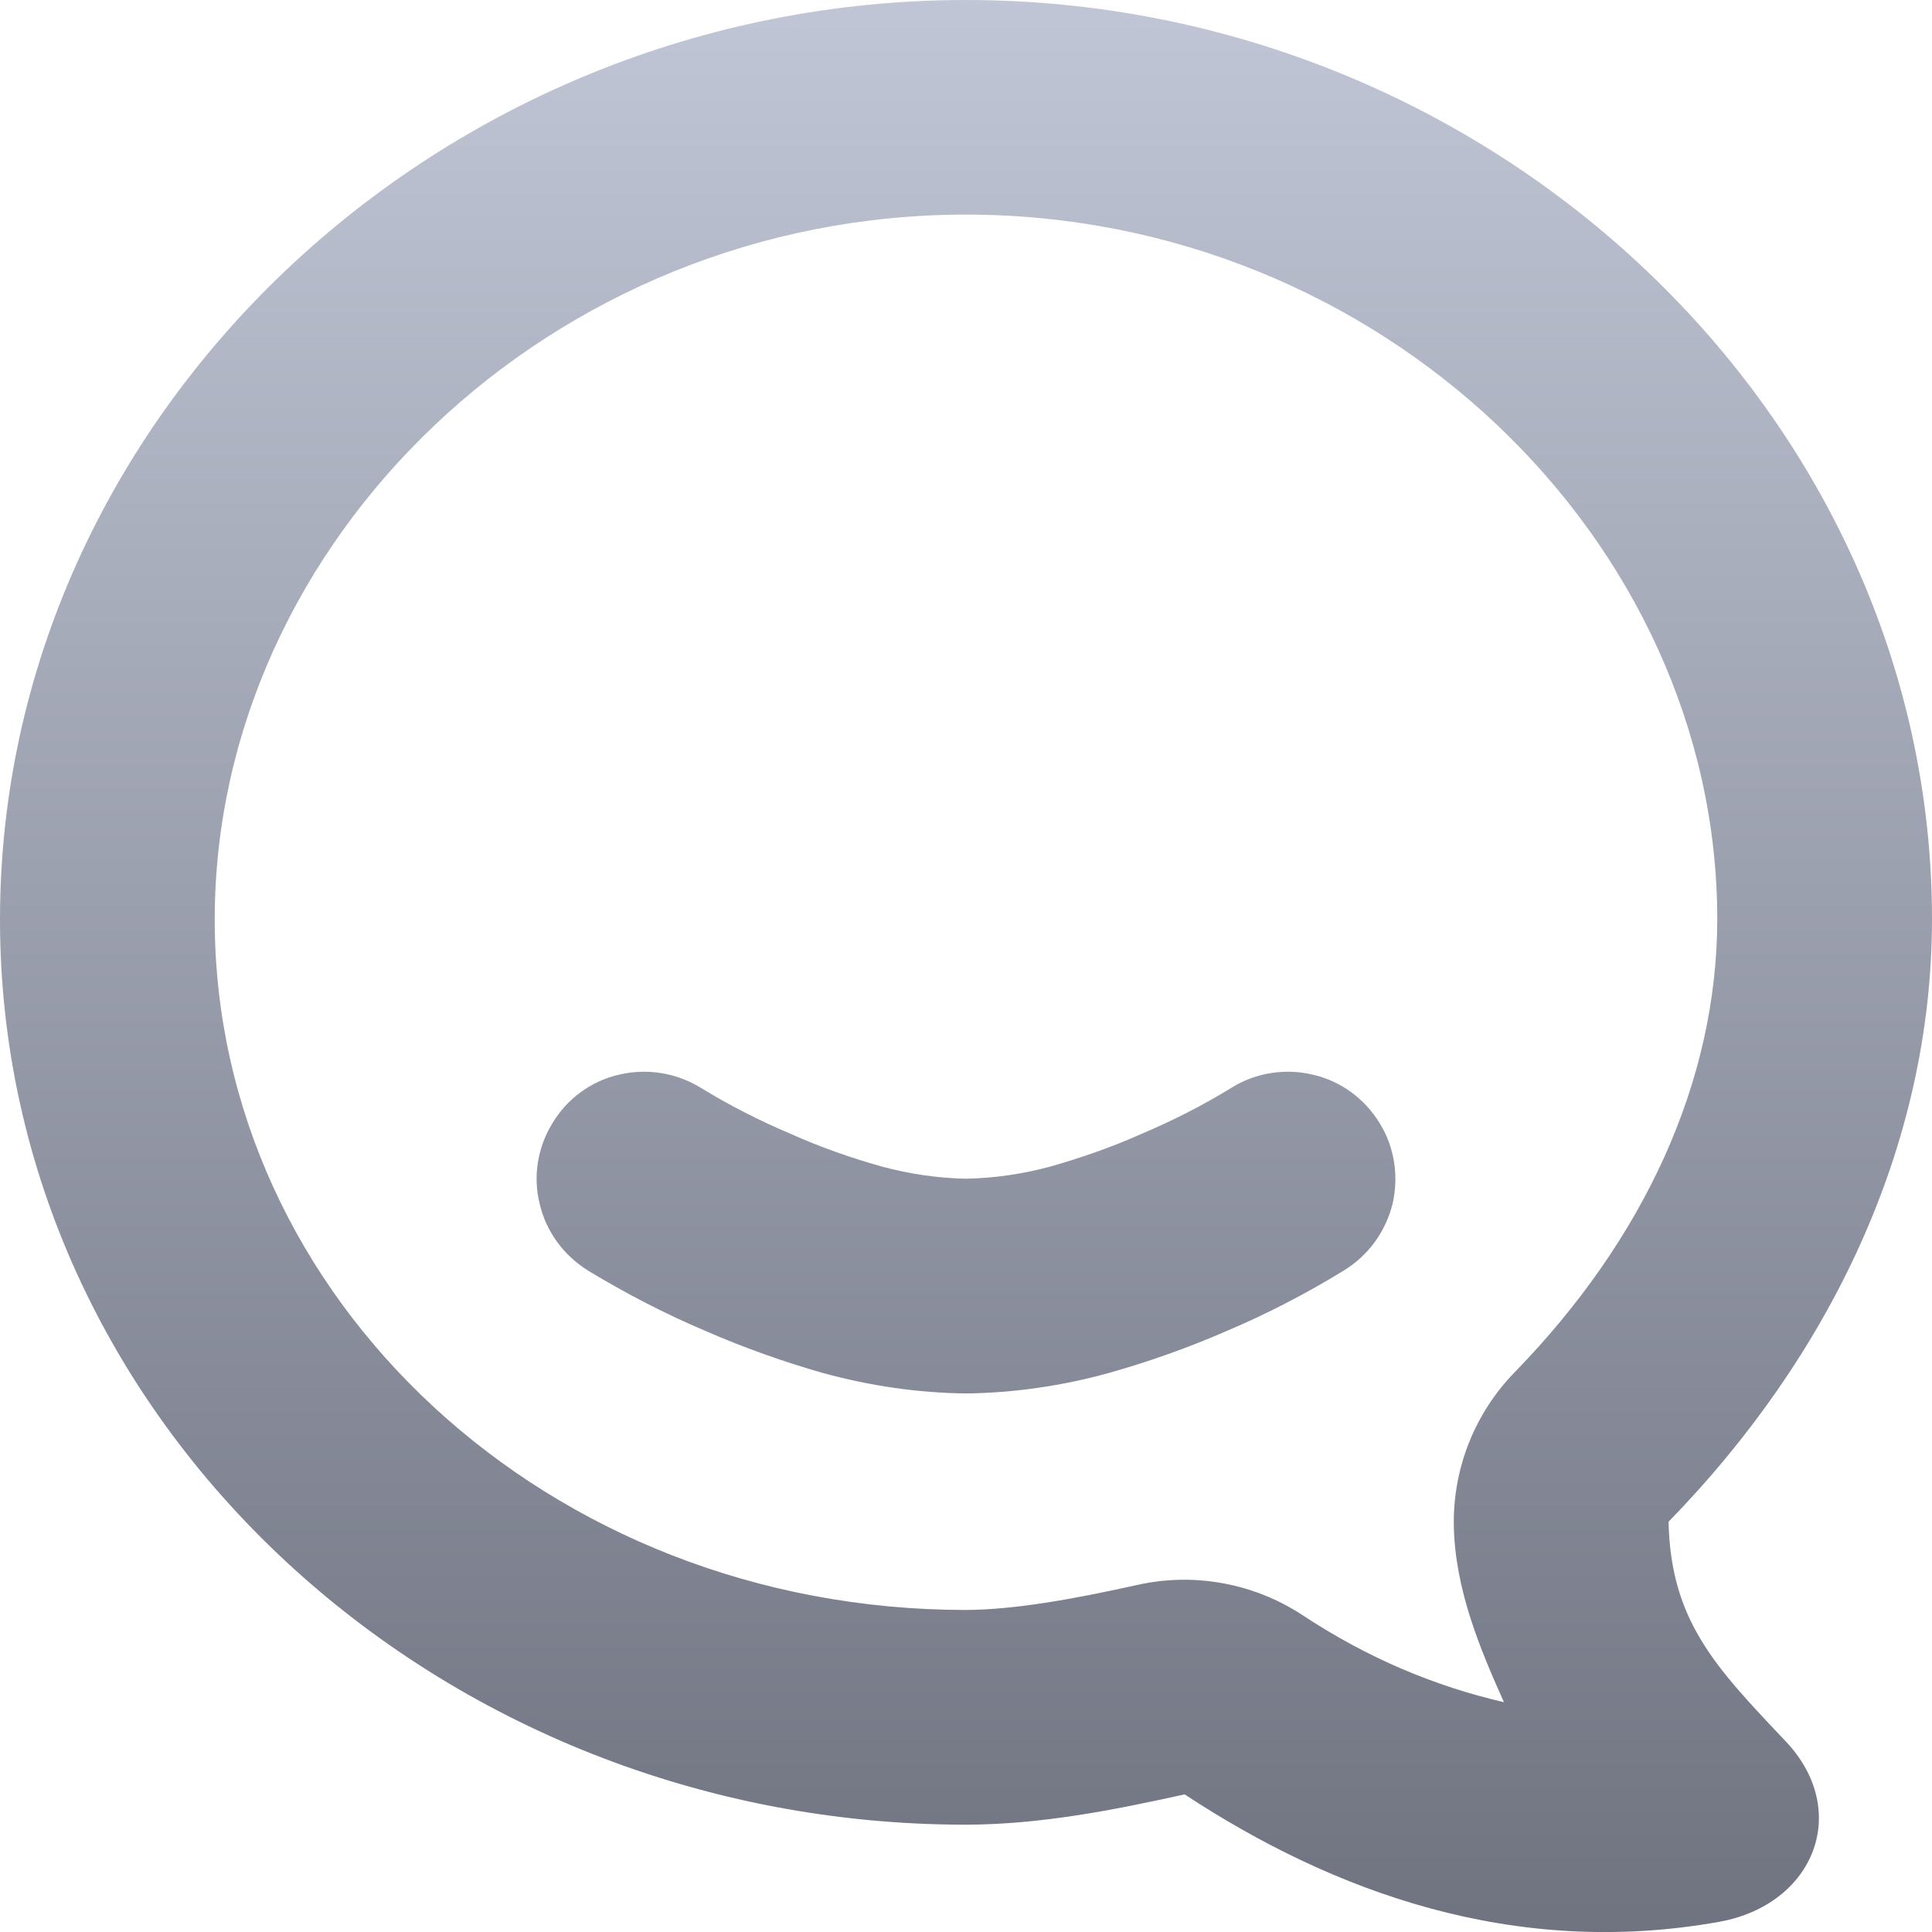 <svg xmlns="http://www.w3.org/2000/svg" xmlns:xlink="http://www.w3.org/1999/xlink" width="64" height="64" viewBox="0 0 64 64" version="1.1"><defs><linearGradient id="linear0" gradientUnits="userSpaceOnUse" x1="0" y1="0" x2="0" y2="1" gradientTransform="matrix(64,0,0,64,0,0)"><stop offset="0" style="stop-color:#c1c6d6;stop-opacity:1;"/><stop offset="1" style="stop-color:#6f7380;stop-opacity:1;"/></linearGradient></defs><g id="surface1"><path style=" stroke:none;fill-rule:evenodd;fill:url(#linear0);" d="M 32 7.109 C 45.727 7.109 56.883 17.902 56.887 30.449 C 56.879 35.844 54.453 41.062 50.18 45.453 C 48.848 46.816 48.121 48.66 48.16 50.566 C 48.207 52.652 49.012 54.586 49.82 56.387 C 47.523 55.855 45.309 54.93 43.148 53.504 C 41.543 52.449 39.578 52.086 37.707 52.496 C 35.445 53 33.551 53.324 32 53.332 C 18.141 53.332 7.113 43.004 7.113 30.457 C 7.113 17.906 18.27 7.109 32 7.109 Z M 32 0 C 14.527 0 0 13.781 0 30.457 C 0 47.133 14.527 60.445 32 60.445 L 32.008 60.445 C 34.457 60.438 36.859 59.969 39.242 59.441 C 44.156 62.672 50.156 64.883 56.965 63.66 C 60.09 63.09 61.336 60 59.16 57.691 C 56.828 55.227 55.344 53.695 55.273 50.41 C 60.594 44.949 63.992 37.984 64 30.457 C 64 13.781 49.473 0 32 0 Z M 40.812 36.023 C 41.613 35.527 42.594 35.383 43.496 35.602 C 44.422 35.812 45.203 36.398 45.699 37.199 C 46.199 38 46.34 38.977 46.129 39.883 C 45.895 40.809 45.328 41.59 44.512 42.09 C 43.27 42.852 41.969 43.527 40.617 44.098 C 39.355 44.648 38.055 45.109 36.723 45.484 C 35.195 45.906 33.598 46.141 31.996 46.16 C 30.395 46.141 28.812 45.906 27.266 45.484 C 25.953 45.109 24.652 44.648 23.391 44.098 C 22.039 43.527 20.738 42.852 19.48 42.09 C 18.68 41.59 18.094 40.809 17.879 39.883 C 17.648 38.977 17.809 38 18.305 37.199 C 18.785 36.398 19.586 35.812 20.492 35.602 C 21.414 35.383 22.375 35.527 23.195 36.023 C 24.156 36.613 25.168 37.129 26.215 37.57 C 27.176 38 28.172 38.352 29.203 38.641 C 30.113 38.887 31.051 39.027 31.996 39.047 C 32.957 39.027 33.895 38.887 34.805 38.641 C 35.816 38.352 36.832 38 37.793 37.57 C 38.84 37.129 39.852 36.613 40.812 36.023 Z M 40.812 36.023 "/></g></svg>
